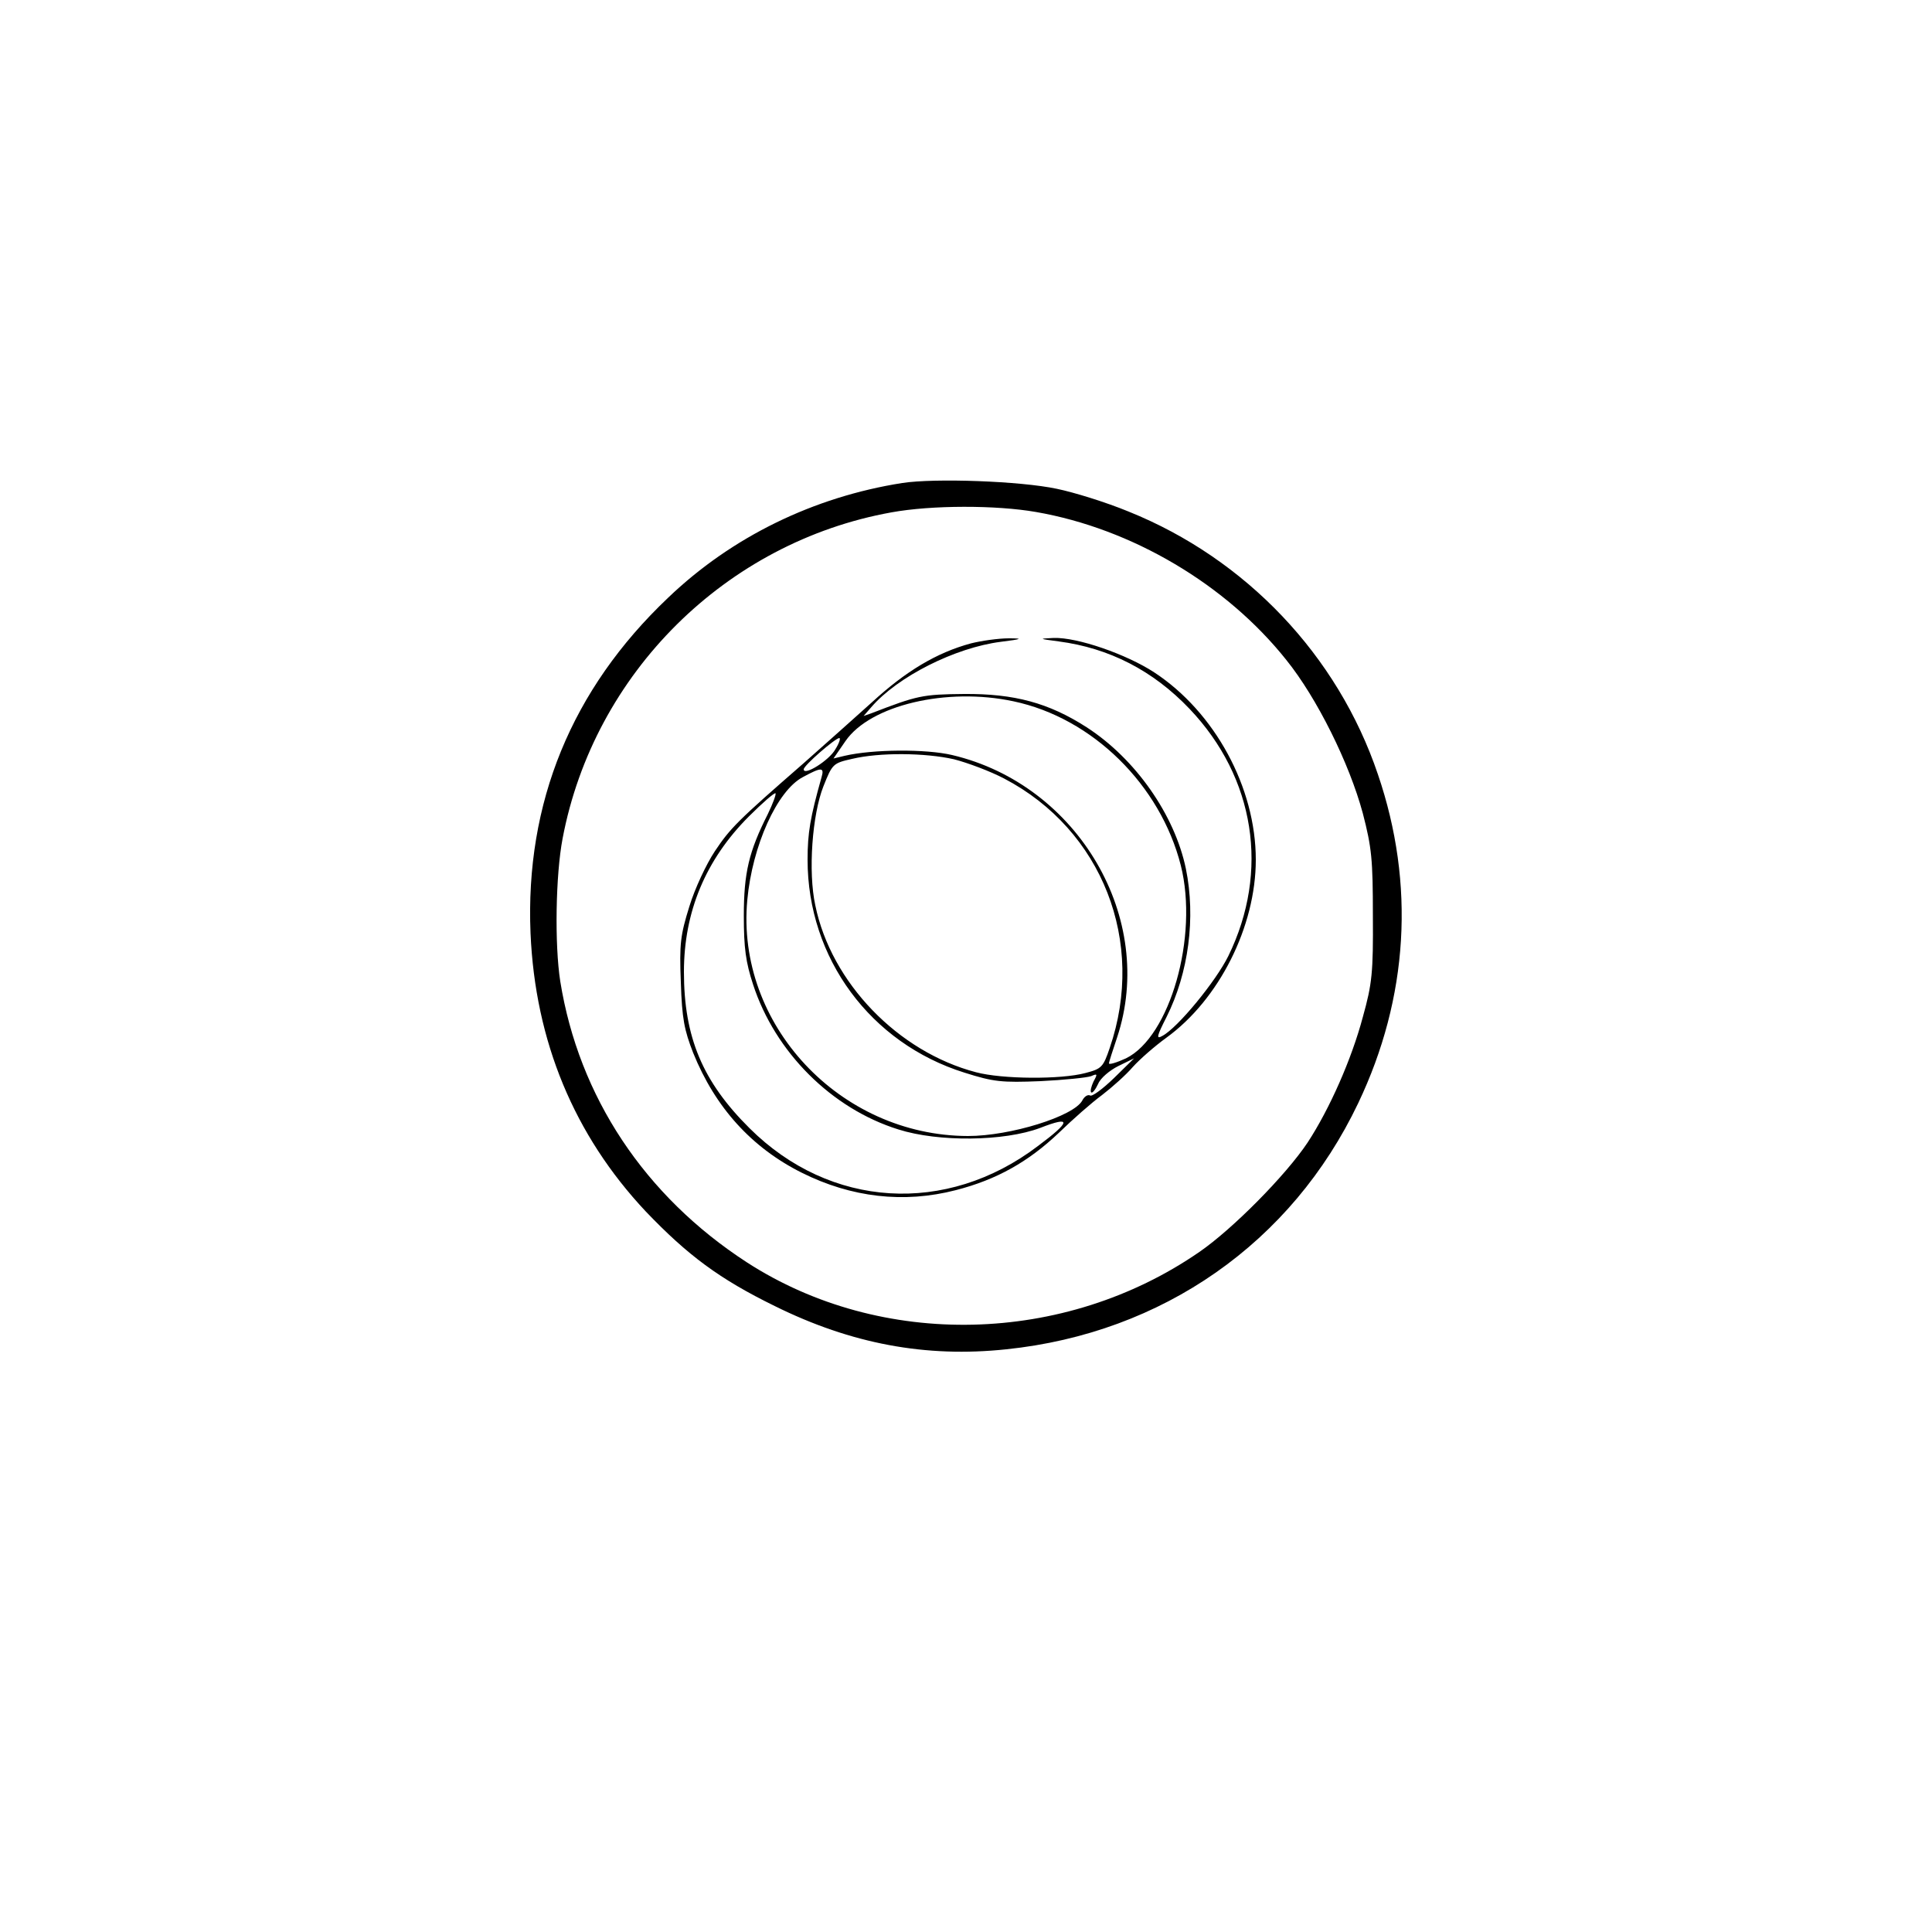 <?xml version="1.0" standalone="no"?>
<!DOCTYPE svg PUBLIC "-//W3C//DTD SVG 20010904//EN"
 "http://www.w3.org/TR/2001/REC-SVG-20010904/DTD/svg10.dtd">
<svg version="1.0" xmlns="http://www.w3.org/2000/svg"
 width="500pt" height="500pt" viewBox="0 0 500 500"
 preserveAspectRatio="xMidYMid meet">

<g transform="translate(0,500) scale(0.1,-0.1)"
fill="#000000" stroke="none">
<path d="M2335 3750 c-229 -36 -441 -139 -606 -297 -250 -237 -370 -531 -356
-868 12 -280 113 -523 298 -720 109 -114 191 -175 334 -245 198 -98 391 -134
599 -112 405 42 739 276 911 637 130 273 148 567 51 851 -104 308 -342 558
-645 680 -58 24 -142 50 -186 59 -94 20 -315 28 -400 15z m346 -75 c248 -43
492 -187 648 -383 79 -98 163 -267 198 -397 23 -89 26 -119 26 -265 1 -147 -2
-176 -26 -262 -29 -109 -86 -238 -143 -325 -56 -84 -193 -223 -280 -283 -349
-241 -823 -252 -1171 -27 -265 172 -435 429 -483 727 -15 96 -12 276 6 370 81
428 423 767 851 844 104 19 271 19 374 1z"/>
<path d="M2513 3335 c-89 -24 -169 -72 -257 -153 -47 -42 -126 -113 -176 -157
-171 -149 -190 -168 -230 -228 -22 -33 -52 -97 -66 -143 -23 -74 -26 -96 -22
-196 3 -95 9 -124 32 -183 57 -141 151 -245 281 -310 128 -64 264 -80 399 -45
105 27 187 73 266 148 36 35 86 79 112 98 26 20 62 52 80 73 18 20 57 54 86
75 137 99 232 288 232 461 0 187 -106 382 -263 485 -72 47 -199 91 -260 89
-40 -2 -39 -2 13 -9 130 -17 244 -75 339 -175 169 -178 207 -420 100 -639 -32
-65 -131 -186 -171 -207 -16 -9 -15 -2 11 49 57 114 76 257 50 384 -29 139
-130 284 -257 366 -98 63 -187 87 -317 86 -108 -1 -121 -4 -240 -50 l-20 -7
20 23 c68 79 217 154 335 169 56 7 59 9 20 9 -25 0 -69 -6 -97 -13z m110 -150
c204 -43 380 -216 433 -425 46 -184 -28 -443 -142 -499 -24 -11 -44 -17 -44
-13 0 4 10 34 21 67 102 307 -100 654 -427 731 -68 16 -205 15 -278 -2 l-29
-7 31 45 c64 93 262 140 435 103z m-461 -124 c-16 -29 -82 -70 -82 -52 0 10
81 80 92 81 4 0 0 -13 -10 -29z m307 -26 c35 -9 94 -31 130 -50 254 -133 367
-423 273 -697 -17 -50 -21 -54 -63 -65 -64 -17 -215 -16 -283 2 -202 53 -375
232 -416 432 -19 87 -8 235 21 308 23 58 25 60 74 71 71 17 189 16 264 -1z
m-343 -47 c-29 -103 -36 -143 -36 -213 0 -255 163 -475 406 -551 76 -24 96
-26 197 -22 61 3 120 9 131 13 16 7 17 6 6 -14 -6 -13 -9 -25 -6 -28 3 -3 11
7 18 22 6 15 30 35 52 46 l41 20 -52 -51 c-29 -28 -57 -49 -62 -45 -6 3 -15
-3 -20 -13 -22 -41 -186 -92 -296 -92 -332 1 -601 289 -571 611 13 140 77 283
144 318 48 26 56 26 48 -1z m-139 -95 c-49 -97 -62 -152 -62 -263 0 -84 5
-120 24 -178 57 -175 203 -321 376 -375 104 -33 274 -31 367 4 82 32 80 17 -6
-47 -237 -180 -538 -161 -746 46 -122 121 -170 236 -170 405 0 155 56 290 168
402 35 35 66 62 69 60 2 -3 -7 -27 -20 -54z"/>
</g>
</svg>
